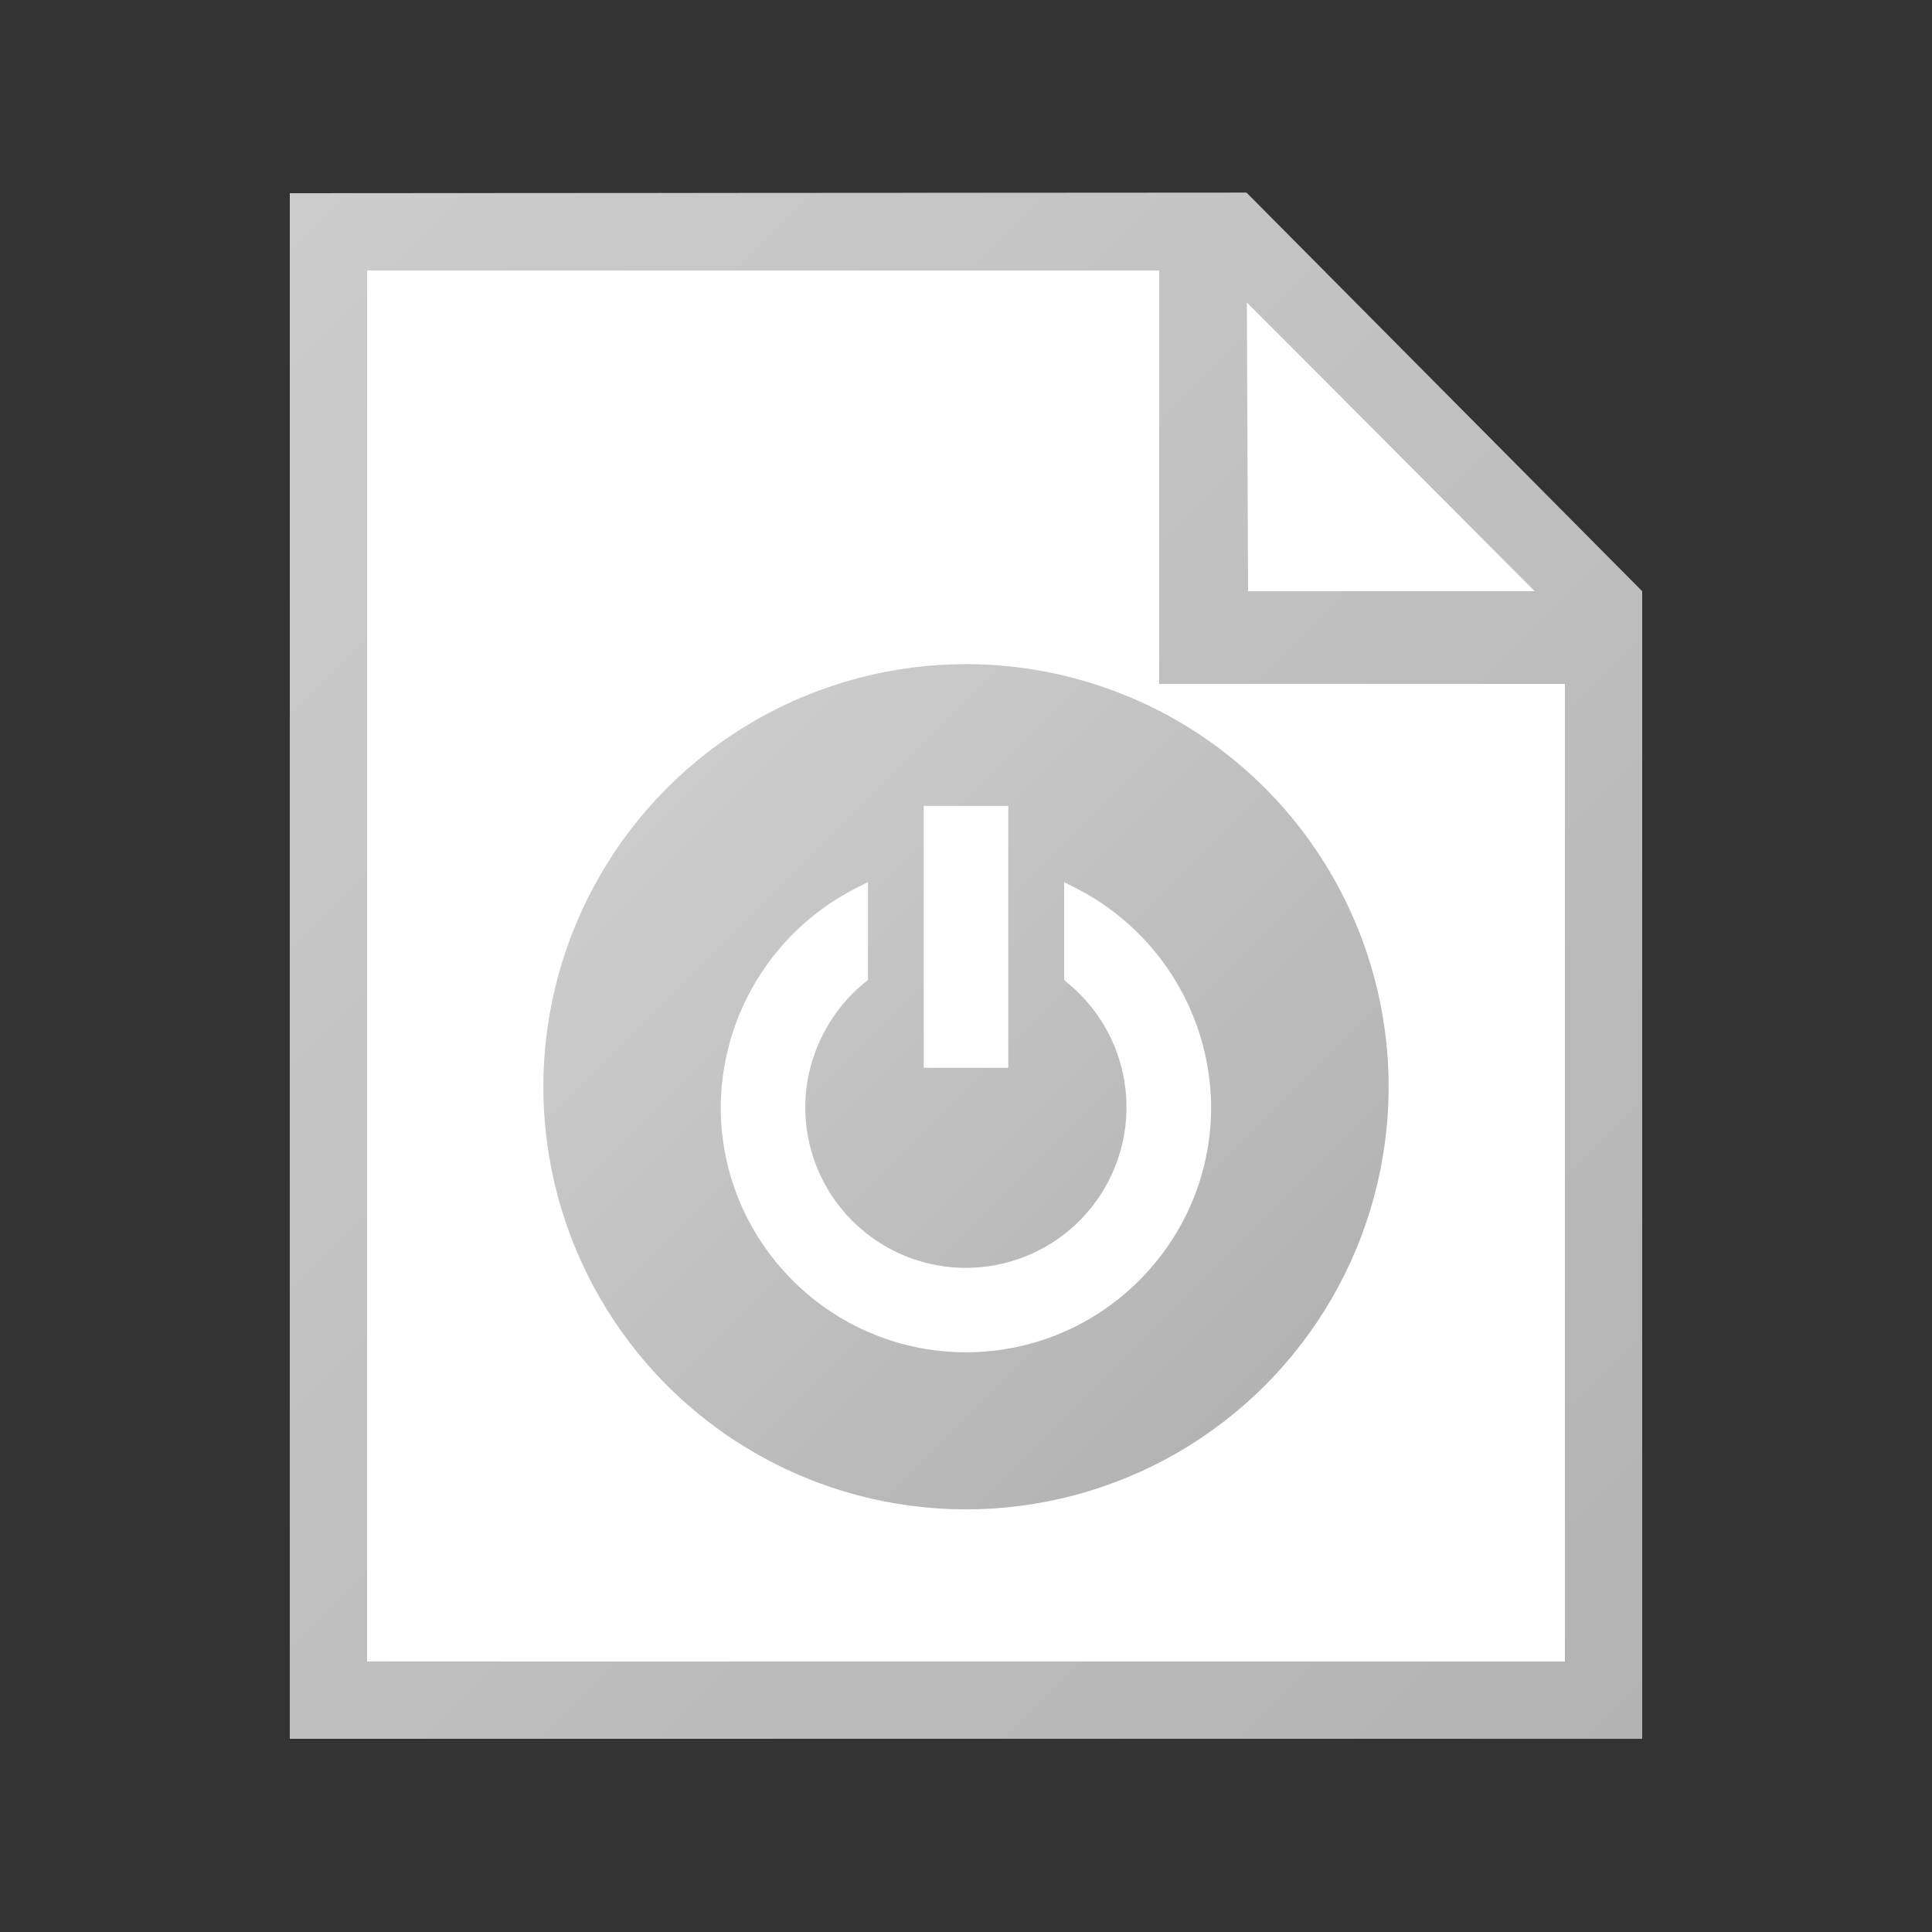 <?xml version="1.0" encoding="UTF-8"?>
<svg xmlns="http://www.w3.org/2000/svg" width="18" height="18" viewBox="0 0 16 16"><rect x="0" y="0" width="16" height="16" fill="#333333" stroke="none"/><path fill="#FFF" d="M13.12 4.96v9.12H2.88V1.92h7.296l2.944 3.04z"/><path fill="#FFF" d="M13.12 4.96v9.12H2.88V1.92h7.296l2.944 3.04z"/><linearGradient id="a" gradientUnits="userSpaceOnUse" x1="18272.42" y1="26013.906" x2="18427.094" y2="26168.58" gradientTransform="matrix(.032 0 0 .032 -579.192 -825.92)"><stop offset="0" stop-color="#ccc"/><stop offset="1" stop-color="#b3b3b3"/></linearGradient><circle fill="url(#a)" cx="8" cy="9" r="3.5"/><g fill="#FFF"><path d="M8.914 7.357l-.101-.052v.811l.024.021a1.33 1.33 0 1 1-2.168 1.032c0-.395.184-.781.493-1.032l.026-.021v-.811l-.102.052a2.049 2.049 0 0 0-1.117 1.812c0 1.12.911 2.03 2.031 2.03 1.119 0 2.03-.91 2.03-2.03a2.05 2.05 0 0 0-1.116-1.812z"/><path d="M7.65 6.674h.7v2.169h-.7V6.674z"/></g><path fill="#FFF" d="M9.984 2.08l.256 3.2 2.88-.32-3.136-2.88z"/><linearGradient id="b" gradientUnits="userSpaceOnUse" x1="9086.826" y1="-12975.065" x2="9461.826" y2="-13350.065" gradientTransform="matrix(.032 0 0 -.032 -289.596 -412.384)"><stop offset="0" stop-color="#ccc"/><stop offset="1" stop-color="#b3b3b3"/></linearGradient><path fill="url(#b)" d="M10.323 1.595L2.4 1.6v12.8h11.2V4.896l-3.277-3.301zm2.387 3.301h-2.374l-.01-2.391 2.384 2.391zm.25 8.864H3.04V2.24H9.6v3.424h3.36v8.096z"/></svg>